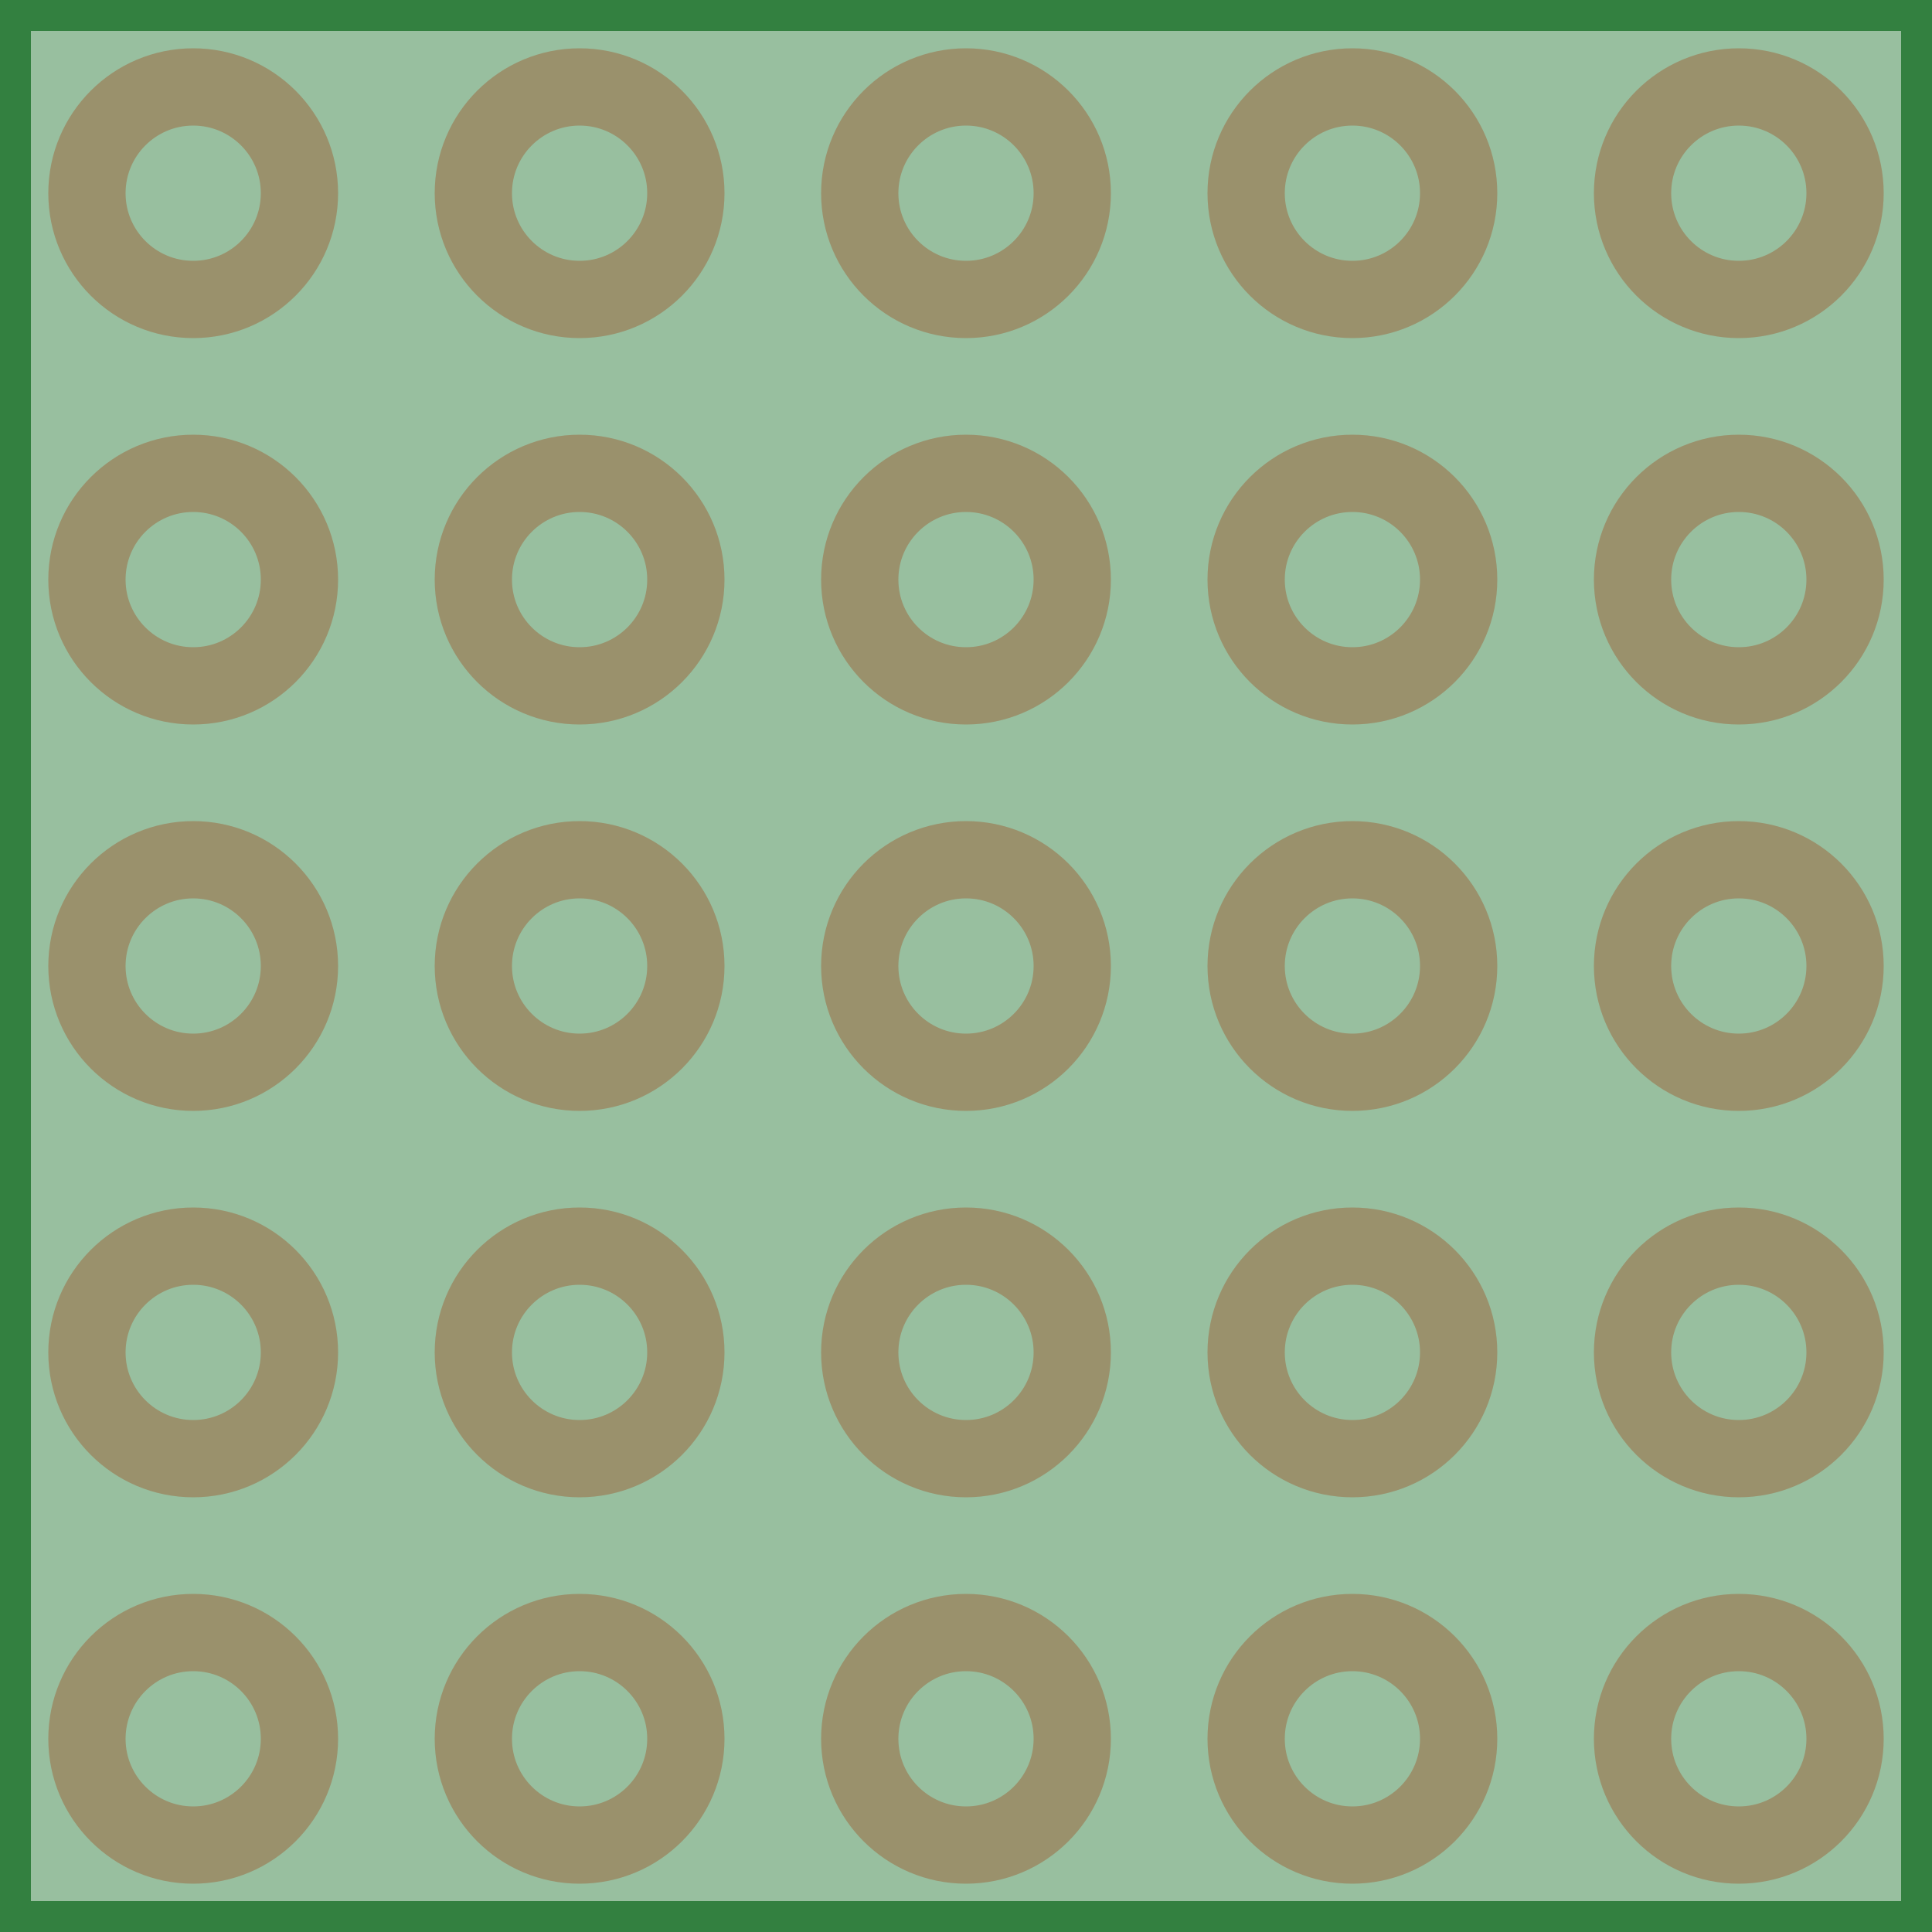 <svg xmlns="http://www.w3.org/2000/svg" width="0.5in" height="0.5in" viewBox="0 0 500 500" >
<g id="icon"> 
<rect id="boardoutline" stroke-width="8" stroke="#338040" fill="#338040" style="fill-opacity:0.5;stroke-opacity:1" width="492" height="492" x="4" y="4" /> 
<circle fill="none" cx="50" cy="50" connectorname="0.0" stroke="#9A916C" r="27.5" id="connector0pin" stroke-width="20"/>
<circle fill="none" cx="150" cy="50" connectorname="1.0" stroke="#9A916C" r="27.5" id="connector1pin" stroke-width="20"/>
<circle fill="none" cx="250" cy="50" connectorname="2.0" stroke="#9A916C" r="27.5" id="connector2pin" stroke-width="20"/>
<circle fill="none" cx="350" cy="50" connectorname="3.0" stroke="#9A916C" r="27.5" id="connector3pin" stroke-width="20"/>
<circle fill="none" cx="450" cy="50" connectorname="4.0" stroke="#9A916C" r="27.5" id="connector4pin" stroke-width="20"/>
<circle fill="none" cx="50" cy="150" connectorname="0.1" stroke="#9A916C" r="27.5" id="connector200pin" stroke-width="20"/>
<circle fill="none" cx="150" cy="150" connectorname="1.1" stroke="#9A916C" r="27.5" id="connector201pin" stroke-width="20"/>
<circle fill="none" cx="250" cy="150" connectorname="2.1" stroke="#9A916C" r="27.5" id="connector202pin" stroke-width="20"/>
<circle fill="none" cx="350" cy="150" connectorname="3.1" stroke="#9A916C" r="27.5" id="connector203pin" stroke-width="20"/>
<circle fill="none" cx="450" cy="150" connectorname="4.1" stroke="#9A916C" r="27.5" id="connector204pin" stroke-width="20"/>
<circle fill="none" cx="50" cy="250" connectorname="0.2" stroke="#9A916C" r="27.5" id="connector400pin" stroke-width="20"/>
<circle fill="none" cx="150" cy="250" connectorname="1.2" stroke="#9A916C" r="27.5" id="connector401pin" stroke-width="20"/>
<circle fill="none" cx="250" cy="250" connectorname="2.2" stroke="#9A916C" r="27.5" id="connector402pin" stroke-width="20"/>
<circle fill="none" cx="350" cy="250" connectorname="3.2" stroke="#9A916C" r="27.5" id="connector403pin" stroke-width="20"/>
<circle fill="none" cx="450" cy="250" connectorname="4.2" stroke="#9A916C" r="27.5" id="connector404pin" stroke-width="20"/>
<circle fill="none" cx="50" cy="350" connectorname="0.3" stroke="#9A916C" r="27.5" id="connector600pin" stroke-width="20"/>
<circle fill="none" cx="150" cy="350" connectorname="1.3" stroke="#9A916C" r="27.5" id="connector601pin" stroke-width="20"/>
<circle fill="none" cx="250" cy="350" connectorname="2.3" stroke="#9A916C" r="27.5" id="connector602pin" stroke-width="20"/>
<circle fill="none" cx="350" cy="350" connectorname="3.3" stroke="#9A916C" r="27.5" id="connector603pin" stroke-width="20"/>
<circle fill="none" cx="450" cy="350" connectorname="4.3" stroke="#9A916C" r="27.5" id="connector604pin" stroke-width="20"/>
<circle fill="none" cx="50" cy="450" connectorname="0.4" stroke="#9A916C" r="27.5" id="connector800pin" stroke-width="20"/>
<circle fill="none" cx="150" cy="450" connectorname="1.4" stroke="#9A916C" r="27.5" id="connector801pin" stroke-width="20"/>
<circle fill="none" cx="250" cy="450" connectorname="2.4" stroke="#9A916C" r="27.5" id="connector802pin" stroke-width="20"/>
<circle fill="none" cx="350" cy="450" connectorname="3.4" stroke="#9A916C" r="27.5" id="connector803pin" stroke-width="20"/>
<circle fill="none" cx="450" cy="450" connectorname="4.4" stroke="#9A916C" r="27.5" id="connector804pin" stroke-width="20"/>

</g> 
</svg>